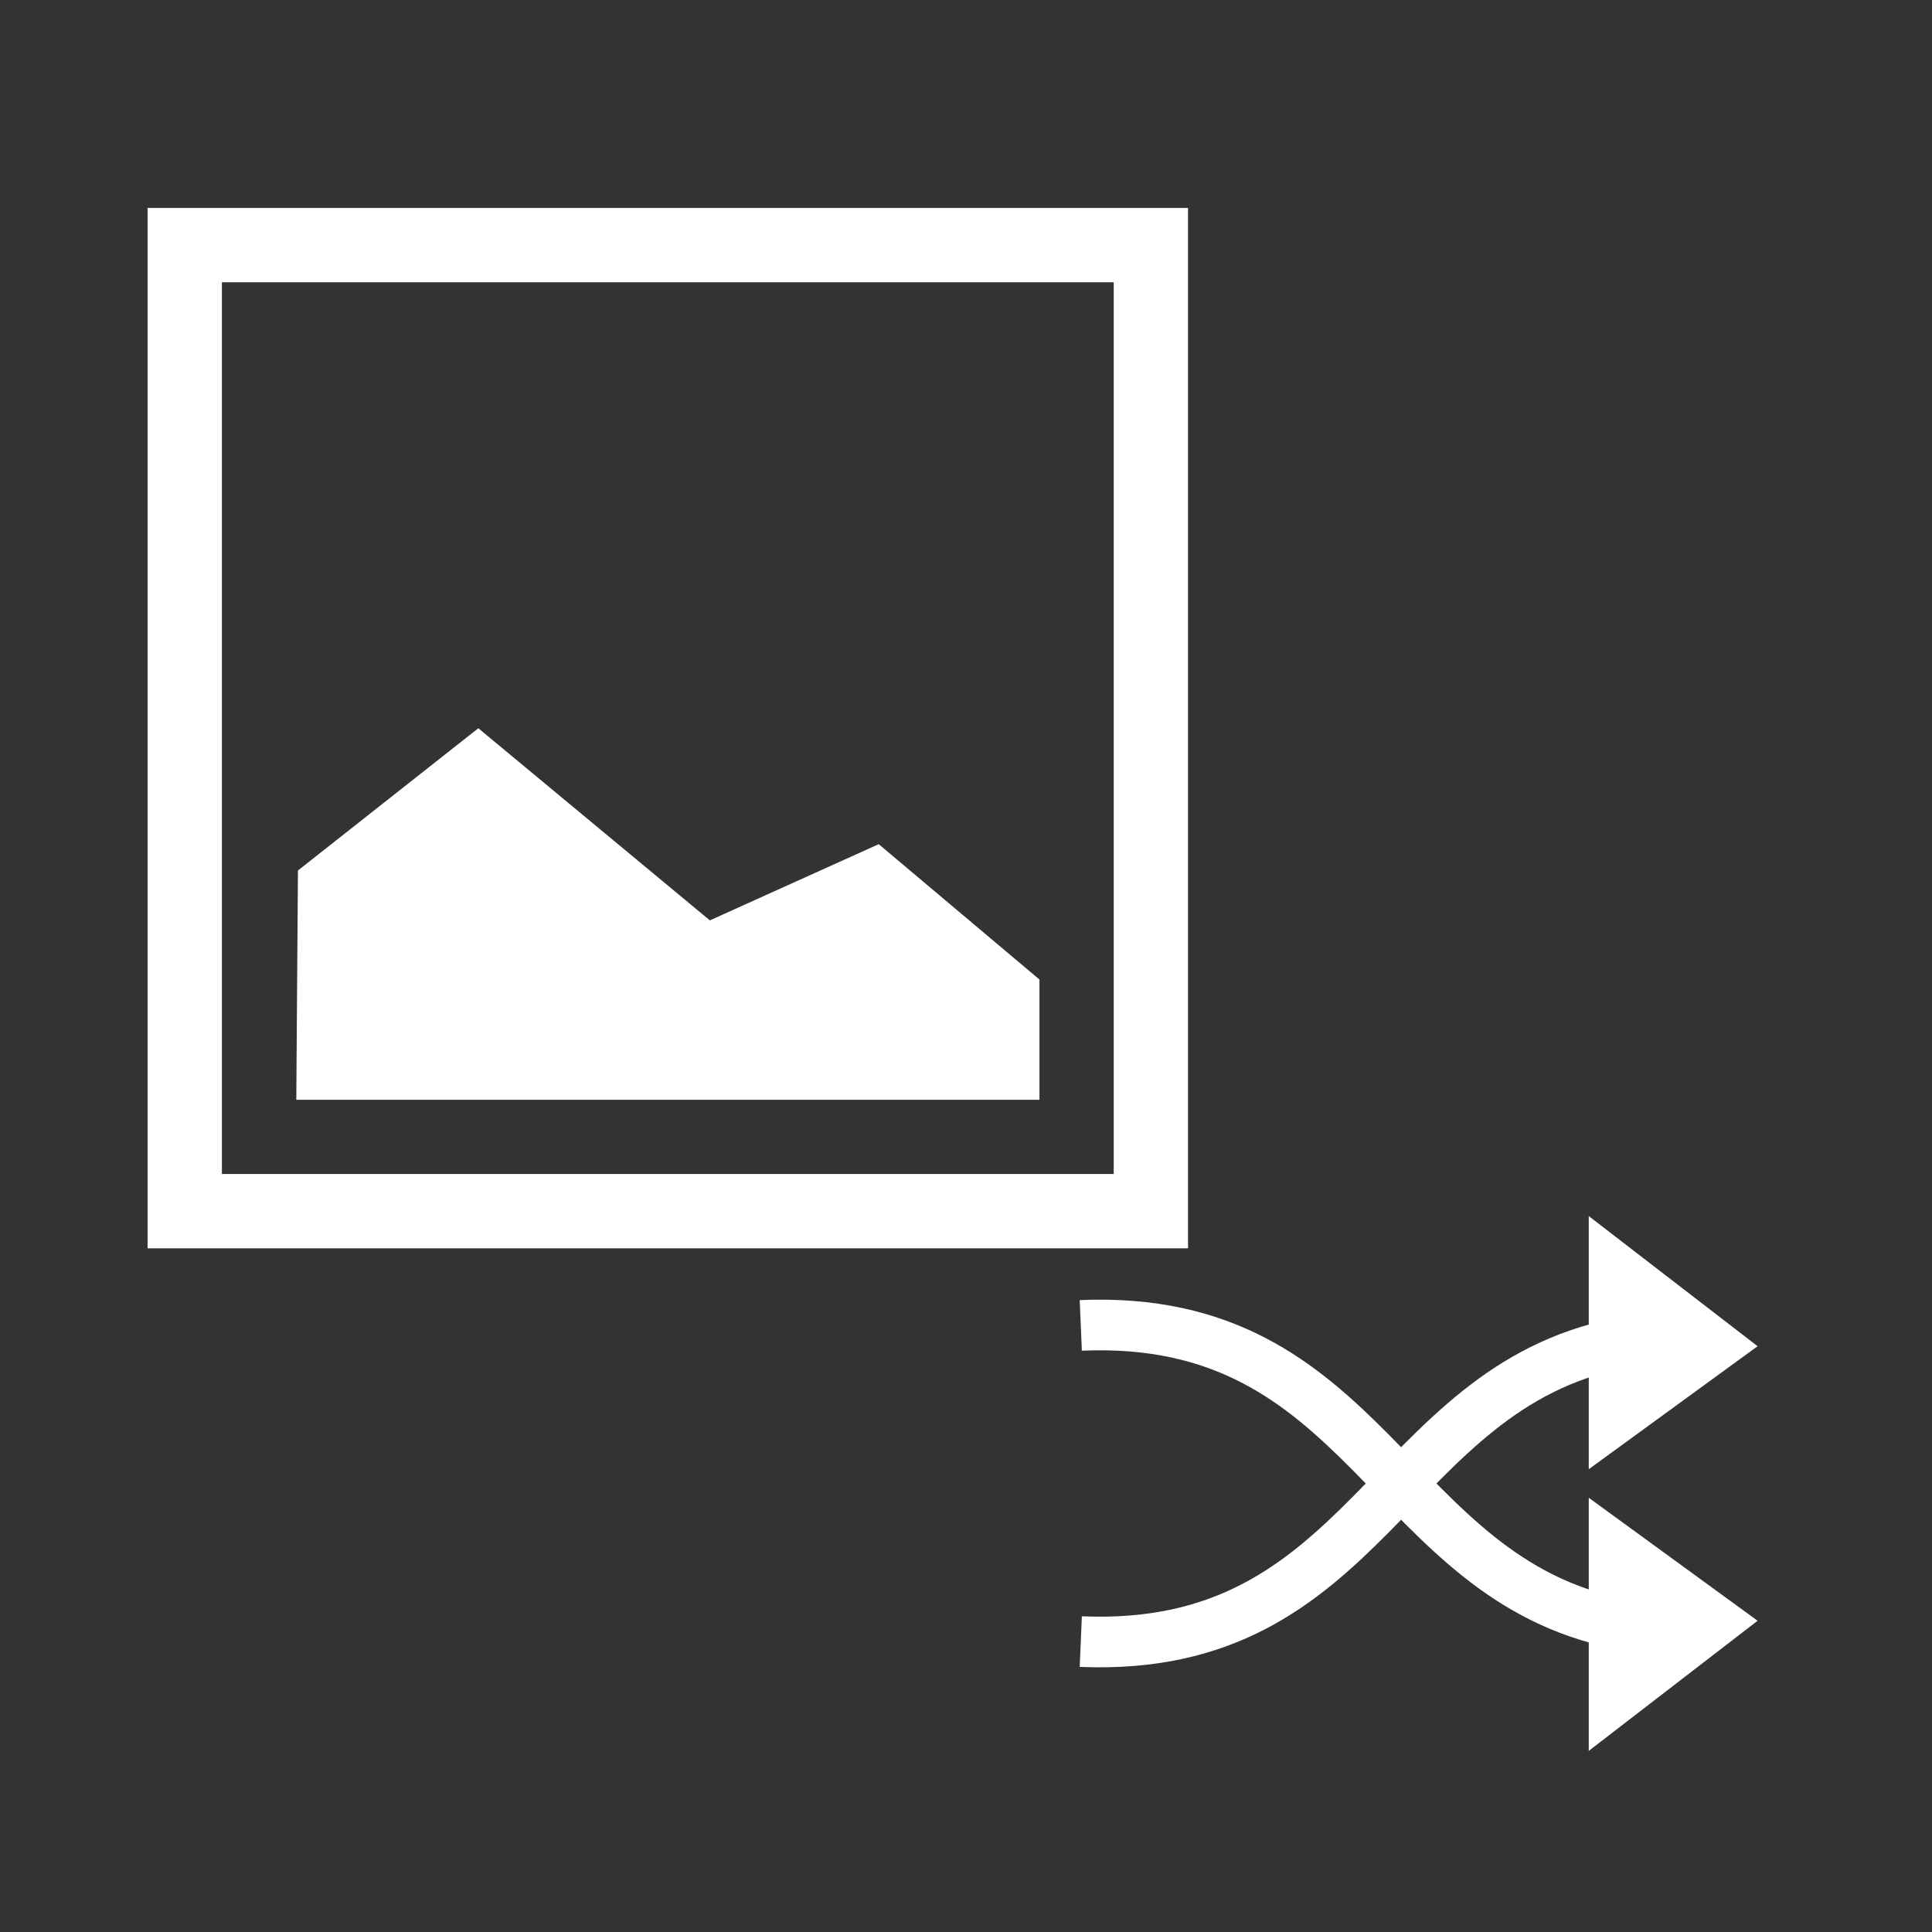 <?xml version="1.0" encoding="UTF-8" standalone="no"?>
<!-- Created with Inkscape (http://www.inkscape.org/) -->

<svg
   xmlns:dc="http://purl.org/dc/elements/1.1/"
   xmlns:cc="http://creativecommons.org/ns#"
   xmlns:rdf="http://www.w3.org/1999/02/22-rdf-syntax-ns#"
   xmlns:svg="http://www.w3.org/2000/svg"
   xmlns="http://www.w3.org/2000/svg"
   xmlns:sodipodi="http://sodipodi.sourceforge.net/DTD/sodipodi-0.dtd"
   xmlns:inkscape="http://www.inkscape.org/namespaces/inkscape"
   width="288"
   height="288"
   id="svg2"
   version="1.1"
   inkscape:version="0.48.4 r9939"
   sodipodi:docname="drawing.svg">
  <rect width="100%" height="100%" fill="#333333" stroke="none"/>
  <defs
     id="defs4" />
  <sodipodi:namedview
     id="base"
     pagecolor="#717171"
     bordercolor="#666666"
     borderopacity="1.0"
     inkscape:pageopacity="1"
     inkscape:pageshadow="2"
     inkscape:zoom="0.57953339"
     inkscape:cx="-64.950996"
     inkscape:cy="95.279083"
     inkscape:document-units="px"
     inkscape:current-layer="layer1"
     showgrid="false"
     inkscape:window-width="1366"
     inkscape:window-height="717"
     inkscape:window-x="0"
     inkscape:window-y="0"
     inkscape:window-maximized="1" />
  <g
     inkscape:label="Layer 1"
     inkscape:groupmode="layer"
     id="layer1"
     transform="translate(0,-764.362)">
    <path
       style="fill:#ffffff;fill-opacity:1;stroke:none"
       d="m 22,795.363 0,155.081 155.096,0 0,-155.081 -155.096,0 z m 11.078,11.077 132.94,0 0,132.926 -132.94,0 0,-132.926 z"
       id="rect3014"
       inkscape:connector-curvature="0" />
    <path
       style="fill:#ffffff;fill-opacity:1;stroke:none"
       d="m 44.414,894.125 -0.246,34.182 110.783,0 0,-17.927 -23.961,-20.178 -25.173,11.36 -34.514,-28.641 z"
       id="path3790"
       inkscape:connector-curvature="0"
       sodipodi:nodetypes="cccccccc" />
    <path
       style="fill:#ffffff;fill-opacity:1;stroke:none"
       d="m 236.833,983.373 0,-37.731 25.168,19.398 z"
       id="path4769-0"
       inkscape:connector-curvature="0" />
    <path
       style="fill:none;stroke:#ffffff;stroke-width:7.548;stroke-linecap:butt;stroke-linejoin:miter;stroke-miterlimit:4;stroke-opacity:1;stroke-dasharray:none"
       d="m 161.11,1009.071 c 42.861,1.826 45.732,-37.602 80.341,-44.488"
       id="path4814"
       inkscape:connector-curvature="0"
       sodipodi:nodetypes="cc" />
    <path
       style="fill:#ffffff;fill-opacity:1;stroke:none"
       d="m 236.833,987.632 0,37.731 25.168,-19.398 z"
       id="path4769-0-1"
       inkscape:connector-curvature="0" />
    <path
       style="fill:none;stroke:#ffffff;stroke-width:7.548;stroke-linecap:butt;stroke-linejoin:miter;stroke-miterlimit:4;stroke-opacity:1;stroke-dasharray:none"
       d="m 161.11,961.935 c 42.861,-1.826 45.732,37.602 80.341,44.488"
       id="path4814-5"
       inkscape:connector-curvature="0"
       sodipodi:nodetypes="cc" />
  </g>
</svg>
